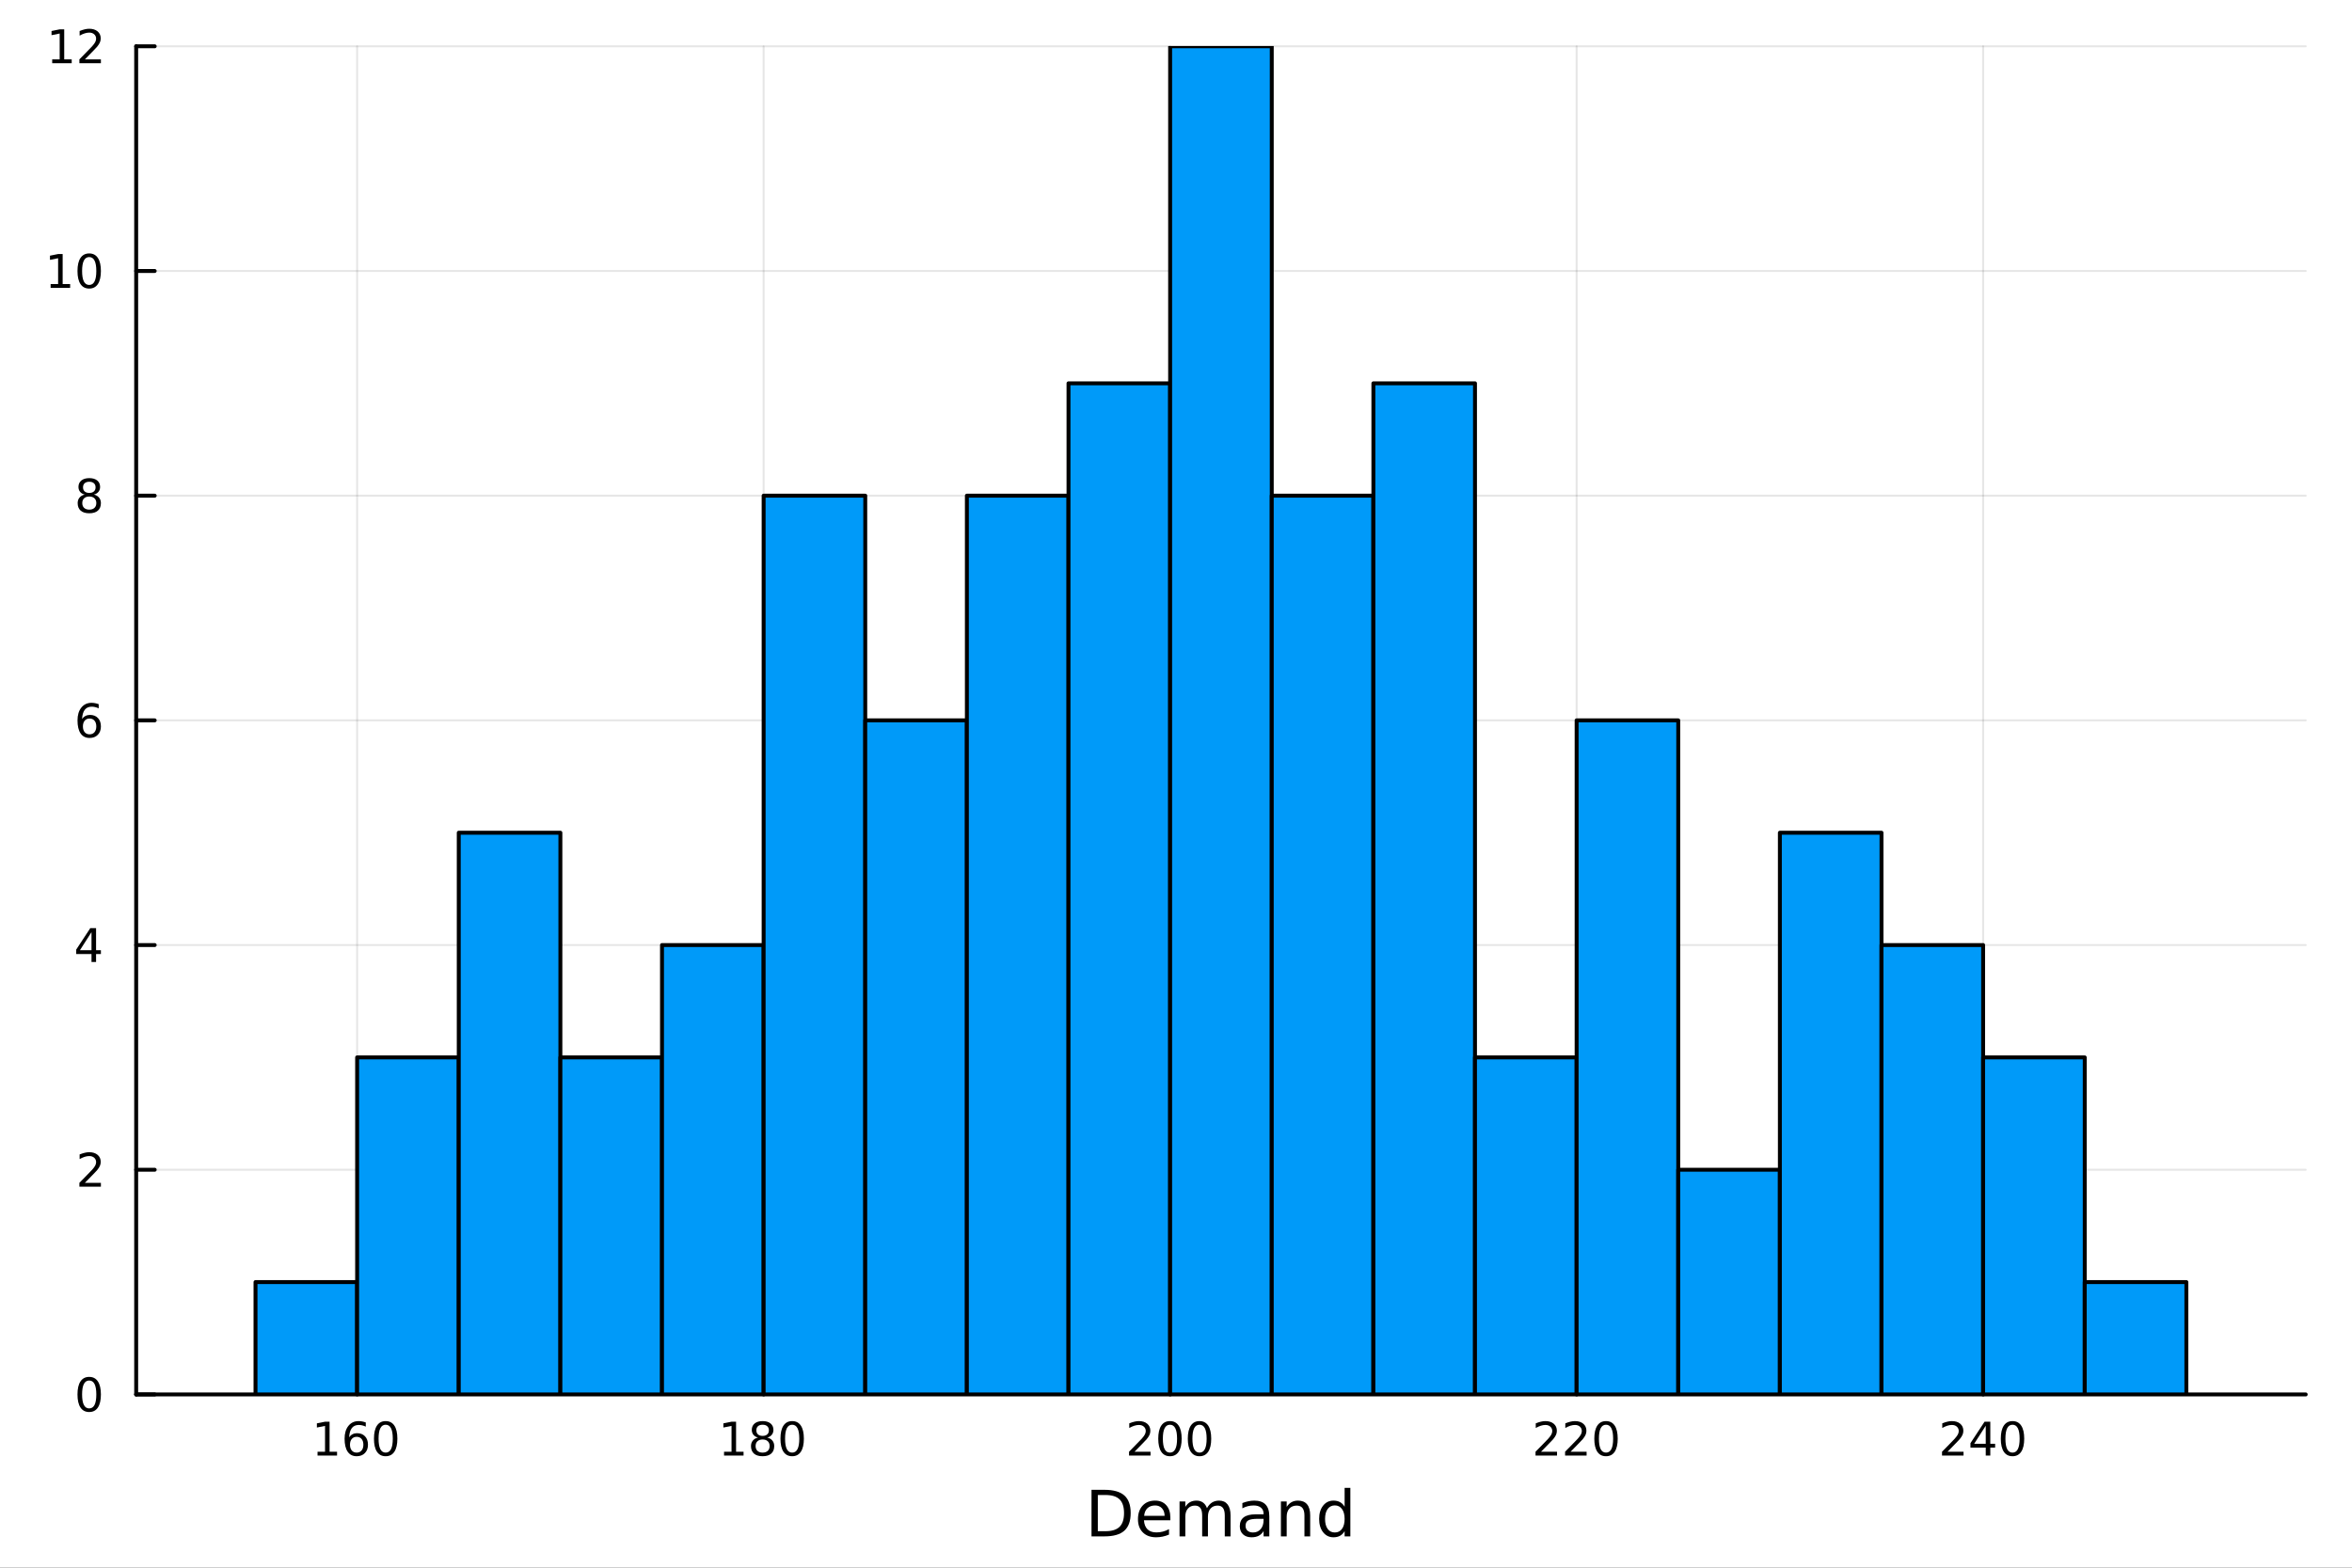 <?xml version="1.0" encoding="utf-8"?>
<svg xmlns="http://www.w3.org/2000/svg" xmlns:xlink="http://www.w3.org/1999/xlink" width="600" height="400" viewBox="0 0 2400 1600">
<rect x="0" y="0" width="2400" height="1600" fill="#333333" stroke="none"/>
<defs>
  <clipPath id="clip110">
    <rect x="0" y="0" width="2400" height="1600"/>
  </clipPath>
</defs>
<path clip-path="url(#clip110)" d="M0 1600 L2400 1600 L2400 0 L0 0  Z" fill="#ffffff" fill-rule="evenodd" fill-opacity="1"/>
<defs>
  <clipPath id="clip111">
    <rect x="480" y="0" width="1681" height="1600"/>
  </clipPath>
</defs>
<path clip-path="url(#clip110)" d="M138.959 1423.18 L2352.76 1423.18 L2352.76 47.244 L138.959 47.244  Z" fill="#ffffff" fill-rule="evenodd" fill-opacity="1"/>
<defs>
  <clipPath id="clip112">
    <rect x="138" y="47" width="2215" height="1377"/>
  </clipPath>
</defs>
<polyline clip-path="url(#clip112)" style="stroke:#000000; stroke-linecap:round; stroke-linejoin:round; stroke-width:2; stroke-opacity:0.1; fill:none" points="364.421,1423.18 364.421,47.244 "/>
<polyline clip-path="url(#clip112)" style="stroke:#000000; stroke-linecap:round; stroke-linejoin:round; stroke-width:2; stroke-opacity:0.1; fill:none" points="779.215,1423.18 779.215,47.244 "/>
<polyline clip-path="url(#clip112)" style="stroke:#000000; stroke-linecap:round; stroke-linejoin:round; stroke-width:2; stroke-opacity:0.1; fill:none" points="1194.01,1423.18 1194.01,47.244 "/>
<polyline clip-path="url(#clip112)" style="stroke:#000000; stroke-linecap:round; stroke-linejoin:round; stroke-width:2; stroke-opacity:0.1; fill:none" points="1608.8,1423.18 1608.8,47.244 "/>
<polyline clip-path="url(#clip112)" style="stroke:#000000; stroke-linecap:round; stroke-linejoin:round; stroke-width:2; stroke-opacity:0.1; fill:none" points="2023.6,1423.18 2023.6,47.244 "/>
<polyline clip-path="url(#clip112)" style="stroke:#000000; stroke-linecap:round; stroke-linejoin:round; stroke-width:2; stroke-opacity:0.1; fill:none" points="138.959,1423.18 2352.76,1423.18 "/>
<polyline clip-path="url(#clip112)" style="stroke:#000000; stroke-linecap:round; stroke-linejoin:round; stroke-width:2; stroke-opacity:0.1; fill:none" points="138.959,1193.86 2352.76,1193.86 "/>
<polyline clip-path="url(#clip112)" style="stroke:#000000; stroke-linecap:round; stroke-linejoin:round; stroke-width:2; stroke-opacity:0.1; fill:none" points="138.959,964.535 2352.76,964.535 "/>
<polyline clip-path="url(#clip112)" style="stroke:#000000; stroke-linecap:round; stroke-linejoin:round; stroke-width:2; stroke-opacity:0.1; fill:none" points="138.959,735.212 2352.76,735.212 "/>
<polyline clip-path="url(#clip112)" style="stroke:#000000; stroke-linecap:round; stroke-linejoin:round; stroke-width:2; stroke-opacity:0.1; fill:none" points="138.959,505.889 2352.76,505.889 "/>
<polyline clip-path="url(#clip112)" style="stroke:#000000; stroke-linecap:round; stroke-linejoin:round; stroke-width:2; stroke-opacity:0.1; fill:none" points="138.959,276.567 2352.76,276.567 "/>
<polyline clip-path="url(#clip112)" style="stroke:#000000; stroke-linecap:round; stroke-linejoin:round; stroke-width:2; stroke-opacity:0.1; fill:none" points="138.959,47.244 2352.76,47.244 "/>
<polyline clip-path="url(#clip110)" style="stroke:#000000; stroke-linecap:round; stroke-linejoin:round; stroke-width:4; stroke-opacity:1; fill:none" points="138.959,1423.18 2352.76,1423.18 "/>
<polyline clip-path="url(#clip110)" style="stroke:#000000; stroke-linecap:round; stroke-linejoin:round; stroke-width:4; stroke-opacity:1; fill:none" points="364.421,1423.18 364.421,1404.28 "/>
<polyline clip-path="url(#clip110)" style="stroke:#000000; stroke-linecap:round; stroke-linejoin:round; stroke-width:4; stroke-opacity:1; fill:none" points="779.215,1423.18 779.215,1404.28 "/>
<polyline clip-path="url(#clip110)" style="stroke:#000000; stroke-linecap:round; stroke-linejoin:round; stroke-width:4; stroke-opacity:1; fill:none" points="1194.01,1423.18 1194.01,1404.28 "/>
<polyline clip-path="url(#clip110)" style="stroke:#000000; stroke-linecap:round; stroke-linejoin:round; stroke-width:4; stroke-opacity:1; fill:none" points="1608.8,1423.18 1608.8,1404.28 "/>
<polyline clip-path="url(#clip110)" style="stroke:#000000; stroke-linecap:round; stroke-linejoin:round; stroke-width:4; stroke-opacity:1; fill:none" points="2023.6,1423.18 2023.6,1404.28 "/>
<path clip-path="url(#clip110)" d="M324.027 1481.64 L331.666 1481.64 L331.666 1455.28 L323.356 1456.95 L323.356 1452.69 L331.62 1451.02 L336.296 1451.02 L336.296 1481.64 L343.935 1481.64 L343.935 1485.58 L324.027 1485.58 L324.027 1481.64 Z" fill="#000000" fill-rule="nonzero" fill-opacity="1" /><path clip-path="url(#clip110)" d="M363.958 1466.44 Q360.81 1466.44 358.958 1468.59 Q357.129 1470.74 357.129 1474.49 Q357.129 1478.22 358.958 1480.39 Q360.81 1482.55 363.958 1482.55 Q367.106 1482.55 368.935 1480.39 Q370.786 1478.22 370.786 1474.49 Q370.786 1470.74 368.935 1468.59 Q367.106 1466.44 363.958 1466.44 M373.24 1451.78 L373.24 1456.04 Q371.481 1455.21 369.675 1454.77 Q367.893 1454.33 366.134 1454.33 Q361.504 1454.33 359.05 1457.45 Q356.62 1460.58 356.273 1466.9 Q357.638 1464.89 359.698 1463.82 Q361.759 1462.73 364.235 1462.73 Q369.444 1462.73 372.453 1465.9 Q375.485 1469.05 375.485 1474.49 Q375.485 1479.82 372.337 1483.03 Q369.189 1486.25 363.958 1486.25 Q357.962 1486.25 354.791 1481.67 Q351.62 1477.06 351.62 1468.33 Q351.62 1460.14 355.509 1455.28 Q359.398 1450.39 365.948 1450.39 Q367.708 1450.39 369.49 1450.74 Q371.296 1451.09 373.24 1451.78 Z" fill="#000000" fill-rule="nonzero" fill-opacity="1" /><path clip-path="url(#clip110)" d="M393.541 1454.1 Q389.93 1454.1 388.101 1457.66 Q386.296 1461.2 386.296 1468.33 Q386.296 1475.44 388.101 1479.01 Q389.93 1482.55 393.541 1482.55 Q397.175 1482.55 398.981 1479.01 Q400.809 1475.44 400.809 1468.33 Q400.809 1461.2 398.981 1457.66 Q397.175 1454.1 393.541 1454.1 M393.541 1450.39 Q399.351 1450.39 402.407 1455 Q405.485 1459.58 405.485 1468.33 Q405.485 1477.06 402.407 1481.67 Q399.351 1486.25 393.541 1486.25 Q387.731 1486.25 384.652 1481.67 Q381.596 1477.06 381.596 1468.33 Q381.596 1459.58 384.652 1455 Q387.731 1450.39 393.541 1450.39 Z" fill="#000000" fill-rule="nonzero" fill-opacity="1" /><path clip-path="url(#clip110)" d="M738.821 1481.64 L746.46 1481.64 L746.46 1455.28 L738.15 1456.95 L738.15 1452.69 L746.414 1451.02 L751.09 1451.02 L751.09 1481.64 L758.729 1481.64 L758.729 1485.58 L738.821 1485.58 L738.821 1481.64 Z" fill="#000000" fill-rule="nonzero" fill-opacity="1" /><path clip-path="url(#clip110)" d="M778.173 1469.17 Q774.84 1469.17 772.918 1470.95 Q771.02 1472.73 771.02 1475.86 Q771.02 1478.98 772.918 1480.77 Q774.84 1482.55 778.173 1482.55 Q781.506 1482.55 783.427 1480.77 Q785.349 1478.96 785.349 1475.86 Q785.349 1472.73 783.427 1470.95 Q781.529 1469.17 778.173 1469.17 M773.497 1467.18 Q770.488 1466.44 768.798 1464.38 Q767.131 1462.32 767.131 1459.35 Q767.131 1455.21 770.071 1452.8 Q773.034 1450.39 778.173 1450.39 Q783.335 1450.39 786.275 1452.8 Q789.214 1455.21 789.214 1459.35 Q789.214 1462.32 787.525 1464.38 Q785.858 1466.44 782.872 1467.18 Q786.252 1467.96 788.127 1470.26 Q790.025 1472.55 790.025 1475.86 Q790.025 1480.88 786.946 1483.57 Q783.89 1486.25 778.173 1486.25 Q772.455 1486.25 769.377 1483.57 Q766.321 1480.88 766.321 1475.86 Q766.321 1472.55 768.219 1470.26 Q770.117 1467.96 773.497 1467.18 M771.784 1459.79 Q771.784 1462.48 773.451 1463.98 Q775.14 1465.49 778.173 1465.49 Q781.182 1465.49 782.872 1463.98 Q784.585 1462.48 784.585 1459.79 Q784.585 1457.11 782.872 1455.6 Q781.182 1454.1 778.173 1454.1 Q775.14 1454.1 773.451 1455.6 Q771.784 1457.11 771.784 1459.79 Z" fill="#000000" fill-rule="nonzero" fill-opacity="1" /><path clip-path="url(#clip110)" d="M808.335 1454.1 Q804.724 1454.1 802.895 1457.66 Q801.089 1461.2 801.089 1468.33 Q801.089 1475.44 802.895 1479.01 Q804.724 1482.55 808.335 1482.55 Q811.969 1482.55 813.775 1479.01 Q815.603 1475.44 815.603 1468.33 Q815.603 1461.2 813.775 1457.66 Q811.969 1454.1 808.335 1454.1 M808.335 1450.39 Q814.145 1450.39 817.2 1455 Q820.279 1459.58 820.279 1468.33 Q820.279 1477.06 817.2 1481.67 Q814.145 1486.25 808.335 1486.25 Q802.525 1486.25 799.446 1481.67 Q796.39 1477.06 796.39 1468.33 Q796.39 1459.58 799.446 1455 Q802.525 1450.39 808.335 1450.39 Z" fill="#000000" fill-rule="nonzero" fill-opacity="1" /><path clip-path="url(#clip110)" d="M1157.7 1481.64 L1174.02 1481.64 L1174.02 1485.58 L1152.08 1485.58 L1152.08 1481.64 Q1154.74 1478.89 1159.32 1474.26 Q1163.93 1469.61 1165.11 1468.27 Q1167.35 1465.74 1168.23 1464.01 Q1169.14 1462.25 1169.14 1460.56 Q1169.14 1457.8 1167.19 1456.07 Q1165.27 1454.33 1162.17 1454.33 Q1159.97 1454.33 1157.52 1455.09 Q1155.09 1455.86 1152.31 1457.41 L1152.31 1452.69 Q1155.13 1451.55 1157.59 1450.97 Q1160.04 1450.39 1162.08 1450.39 Q1167.45 1450.39 1170.64 1453.08 Q1173.83 1455.77 1173.83 1460.26 Q1173.83 1462.39 1173.02 1464.31 Q1172.24 1466.2 1170.13 1468.8 Q1169.55 1469.47 1166.45 1472.69 Q1163.35 1475.88 1157.7 1481.64 Z" fill="#000000" fill-rule="nonzero" fill-opacity="1" /><path clip-path="url(#clip110)" d="M1193.83 1454.1 Q1190.22 1454.1 1188.4 1457.66 Q1186.59 1461.2 1186.59 1468.33 Q1186.59 1475.44 1188.4 1479.01 Q1190.22 1482.55 1193.83 1482.55 Q1197.47 1482.55 1199.27 1479.01 Q1201.1 1475.44 1201.1 1468.33 Q1201.1 1461.2 1199.27 1457.66 Q1197.47 1454.1 1193.83 1454.1 M1193.83 1450.39 Q1199.64 1450.39 1202.7 1455 Q1205.78 1459.58 1205.78 1468.33 Q1205.78 1477.06 1202.7 1481.67 Q1199.64 1486.25 1193.83 1486.25 Q1188.02 1486.25 1184.95 1481.67 Q1181.89 1477.06 1181.89 1468.33 Q1181.89 1459.58 1184.95 1455 Q1188.02 1450.39 1193.83 1450.39 Z" fill="#000000" fill-rule="nonzero" fill-opacity="1" /><path clip-path="url(#clip110)" d="M1224 1454.1 Q1220.39 1454.1 1218.56 1457.66 Q1216.75 1461.2 1216.75 1468.33 Q1216.75 1475.44 1218.56 1479.01 Q1220.39 1482.55 1224 1482.55 Q1227.63 1482.55 1229.44 1479.01 Q1231.27 1475.44 1231.27 1468.33 Q1231.27 1461.2 1229.44 1457.66 Q1227.63 1454.1 1224 1454.1 M1224 1450.39 Q1229.81 1450.39 1232.86 1455 Q1235.94 1459.58 1235.94 1468.33 Q1235.94 1477.06 1232.86 1481.67 Q1229.81 1486.25 1224 1486.25 Q1218.19 1486.25 1215.11 1481.67 Q1212.05 1477.06 1212.05 1468.33 Q1212.05 1459.58 1215.11 1455 Q1218.19 1450.39 1224 1450.39 Z" fill="#000000" fill-rule="nonzero" fill-opacity="1" /><path clip-path="url(#clip110)" d="M1572.49 1481.64 L1588.81 1481.64 L1588.81 1485.58 L1566.87 1485.58 L1566.87 1481.64 Q1569.53 1478.89 1574.12 1474.26 Q1578.72 1469.61 1579.9 1468.27 Q1582.15 1465.74 1583.03 1464.01 Q1583.93 1462.25 1583.93 1460.56 Q1583.93 1457.8 1581.99 1456.07 Q1580.06 1454.33 1576.96 1454.33 Q1574.76 1454.33 1572.31 1455.09 Q1569.88 1455.86 1567.1 1457.41 L1567.1 1452.69 Q1569.93 1451.55 1572.38 1450.97 Q1574.83 1450.39 1576.87 1450.39 Q1582.24 1450.39 1585.43 1453.08 Q1588.63 1455.77 1588.63 1460.26 Q1588.63 1462.39 1587.82 1464.31 Q1587.03 1466.2 1584.93 1468.8 Q1584.35 1469.47 1581.24 1472.69 Q1578.14 1475.88 1572.49 1481.64 Z" fill="#000000" fill-rule="nonzero" fill-opacity="1" /><path clip-path="url(#clip110)" d="M1602.66 1481.64 L1618.98 1481.64 L1618.98 1485.58 L1597.03 1485.58 L1597.03 1481.64 Q1599.69 1478.89 1604.28 1474.26 Q1608.88 1469.61 1610.06 1468.27 Q1612.31 1465.74 1613.19 1464.01 Q1614.09 1462.25 1614.09 1460.56 Q1614.09 1457.8 1612.15 1456.07 Q1610.23 1454.33 1607.12 1454.33 Q1604.93 1454.33 1602.47 1455.09 Q1600.04 1455.86 1597.26 1457.41 L1597.26 1452.69 Q1600.09 1451.55 1602.54 1450.97 Q1604.99 1450.39 1607.03 1450.39 Q1612.4 1450.39 1615.6 1453.08 Q1618.79 1455.77 1618.79 1460.26 Q1618.79 1462.39 1617.98 1464.31 Q1617.19 1466.2 1615.09 1468.8 Q1614.51 1469.47 1611.41 1472.69 Q1608.3 1475.88 1602.66 1481.64 Z" fill="#000000" fill-rule="nonzero" fill-opacity="1" /><path clip-path="url(#clip110)" d="M1638.79 1454.1 Q1635.18 1454.1 1633.35 1457.66 Q1631.55 1461.2 1631.55 1468.33 Q1631.55 1475.44 1633.35 1479.01 Q1635.18 1482.55 1638.79 1482.55 Q1642.42 1482.55 1644.23 1479.01 Q1646.06 1475.44 1646.06 1468.33 Q1646.06 1461.2 1644.23 1457.66 Q1642.42 1454.1 1638.79 1454.1 M1638.79 1450.39 Q1644.6 1450.39 1647.66 1455 Q1650.73 1459.58 1650.73 1468.33 Q1650.73 1477.06 1647.66 1481.67 Q1644.6 1486.25 1638.79 1486.25 Q1632.98 1486.25 1629.9 1481.67 Q1626.85 1477.06 1626.85 1468.33 Q1626.85 1459.58 1629.9 1455 Q1632.98 1450.39 1638.79 1450.39 Z" fill="#000000" fill-rule="nonzero" fill-opacity="1" /><path clip-path="url(#clip110)" d="M1987.29 1481.64 L2003.61 1481.64 L2003.61 1485.58 L1981.66 1485.58 L1981.66 1481.64 Q1984.33 1478.89 1988.91 1474.26 Q1993.52 1469.61 1994.7 1468.27 Q1996.94 1465.74 1997.82 1464.01 Q1998.72 1462.25 1998.72 1460.56 Q1998.72 1457.8 1996.78 1456.07 Q1994.86 1454.33 1991.76 1454.33 Q1989.56 1454.33 1987.1 1455.09 Q1984.67 1455.86 1981.9 1457.41 L1981.9 1452.69 Q1984.72 1451.55 1987.17 1450.97 Q1989.63 1450.39 1991.66 1450.39 Q1997.03 1450.39 2000.23 1453.08 Q2003.42 1455.77 2003.42 1460.26 Q2003.42 1462.39 2002.61 1464.31 Q2001.83 1466.2 1999.72 1468.8 Q1999.14 1469.47 1996.04 1472.69 Q1992.94 1475.88 1987.29 1481.64 Z" fill="#000000" fill-rule="nonzero" fill-opacity="1" /><path clip-path="url(#clip110)" d="M2026.27 1455.09 L2014.46 1473.54 L2026.27 1473.54 L2026.27 1455.09 M2025.04 1451.02 L2030.92 1451.02 L2030.92 1473.54 L2035.85 1473.54 L2035.85 1477.43 L2030.92 1477.43 L2030.92 1485.58 L2026.27 1485.58 L2026.27 1477.43 L2010.67 1477.43 L2010.67 1472.92 L2025.04 1451.02 Z" fill="#000000" fill-rule="nonzero" fill-opacity="1" /><path clip-path="url(#clip110)" d="M2053.58 1454.1 Q2049.97 1454.1 2048.14 1457.66 Q2046.34 1461.2 2046.34 1468.33 Q2046.34 1475.44 2048.14 1479.01 Q2049.97 1482.55 2053.58 1482.55 Q2057.22 1482.55 2059.02 1479.01 Q2060.85 1475.44 2060.85 1468.33 Q2060.85 1461.2 2059.02 1457.66 Q2057.22 1454.1 2053.58 1454.1 M2053.58 1450.39 Q2059.39 1450.39 2062.45 1455 Q2065.53 1459.58 2065.53 1468.33 Q2065.53 1477.06 2062.45 1481.67 Q2059.39 1486.25 2053.58 1486.25 Q2047.77 1486.25 2044.7 1481.67 Q2041.64 1477.06 2041.64 1468.33 Q2041.64 1459.58 2044.7 1455 Q2047.77 1450.39 2053.58 1450.39 Z" fill="#000000" fill-rule="nonzero" fill-opacity="1" /><path clip-path="url(#clip110)" d="M1120.23 1525.81 L1120.23 1562.76 L1128 1562.76 Q1137.83 1562.76 1142.38 1558.3 Q1146.97 1553.85 1146.97 1544.24 Q1146.97 1534.69 1142.38 1530.26 Q1137.83 1525.81 1128 1525.81 L1120.23 1525.81 M1113.8 1520.52 L1127.01 1520.52 Q1140.82 1520.52 1147.28 1526.28 Q1153.75 1532.01 1153.75 1544.24 Q1153.75 1556.52 1147.25 1562.28 Q1140.76 1568.04 1127.01 1568.04 L1113.8 1568.04 L1113.8 1520.52 Z" fill="#000000" fill-rule="nonzero" fill-opacity="1" /><path clip-path="url(#clip110)" d="M1194.23 1548.76 L1194.23 1551.62 L1167.3 1551.62 Q1167.69 1557.67 1170.93 1560.85 Q1174.21 1564 1180.04 1564 Q1183.41 1564 1186.56 1563.17 Q1189.74 1562.35 1192.86 1560.69 L1192.86 1566.23 Q1189.71 1567.57 1186.4 1568.27 Q1183.09 1568.97 1179.69 1568.97 Q1171.16 1568.97 1166.16 1564 Q1161.19 1559.04 1161.19 1550.57 Q1161.19 1541.82 1165.9 1536.69 Q1170.65 1531.54 1178.67 1531.54 Q1185.86 1531.54 1190.03 1536.18 Q1194.23 1540.8 1194.23 1548.76 M1188.38 1547.04 Q1188.31 1542.23 1185.67 1539.37 Q1183.06 1536.5 1178.73 1536.5 Q1173.83 1536.5 1170.87 1539.27 Q1167.94 1542.04 1167.5 1547.07 L1188.38 1547.04 Z" fill="#000000" fill-rule="nonzero" fill-opacity="1" /><path clip-path="url(#clip110)" d="M1231.6 1539.24 Q1233.79 1535.29 1236.85 1533.41 Q1239.91 1531.54 1244.04 1531.54 Q1249.61 1531.54 1252.64 1535.45 Q1255.66 1539.33 1255.66 1546.53 L1255.66 1568.04 L1249.77 1568.04 L1249.77 1546.72 Q1249.77 1541.59 1247.96 1539.11 Q1246.14 1536.63 1242.42 1536.63 Q1237.87 1536.63 1235.23 1539.65 Q1232.59 1542.68 1232.59 1547.9 L1232.59 1568.04 L1226.7 1568.04 L1226.7 1546.72 Q1226.7 1541.56 1224.88 1539.11 Q1223.07 1536.63 1219.28 1536.63 Q1214.79 1536.63 1212.15 1539.68 Q1209.51 1542.71 1209.51 1547.9 L1209.51 1568.04 L1203.62 1568.04 L1203.62 1532.4 L1209.51 1532.4 L1209.51 1537.93 Q1211.51 1534.66 1214.32 1533.1 Q1217.12 1531.54 1220.97 1531.54 Q1224.85 1531.54 1227.56 1533.51 Q1230.29 1535.48 1231.6 1539.24 Z" fill="#000000" fill-rule="nonzero" fill-opacity="1" /><path clip-path="url(#clip110)" d="M1283.54 1550.12 Q1276.44 1550.12 1273.71 1551.75 Q1270.97 1553.37 1270.97 1557.29 Q1270.97 1560.4 1273.01 1562.25 Q1275.08 1564.07 1278.61 1564.07 Q1283.48 1564.07 1286.41 1560.63 Q1289.37 1557.16 1289.37 1551.43 L1289.37 1550.12 L1283.54 1550.12 M1295.22 1547.71 L1295.22 1568.04 L1289.37 1568.04 L1289.37 1562.63 Q1287.36 1565.88 1284.37 1567.44 Q1281.38 1568.97 1277.05 1568.97 Q1271.58 1568.97 1268.33 1565.91 Q1265.11 1562.82 1265.11 1557.67 Q1265.11 1551.65 1269.12 1548.6 Q1273.17 1545.54 1281.16 1545.54 L1289.37 1545.54 L1289.37 1544.97 Q1289.37 1540.93 1286.69 1538.73 Q1284.05 1536.5 1279.25 1536.5 Q1276.19 1536.5 1273.29 1537.23 Q1270.4 1537.97 1267.72 1539.43 L1267.72 1534.02 Q1270.94 1532.78 1273.96 1532.17 Q1276.99 1531.54 1279.85 1531.54 Q1287.58 1531.54 1291.4 1535.55 Q1295.22 1539.56 1295.22 1547.71 Z" fill="#000000" fill-rule="nonzero" fill-opacity="1" /><path clip-path="url(#clip110)" d="M1336.92 1546.53 L1336.92 1568.04 L1331.06 1568.04 L1331.06 1546.72 Q1331.06 1541.66 1329.09 1539.14 Q1327.12 1536.63 1323.17 1536.63 Q1318.43 1536.63 1315.69 1539.65 Q1312.95 1542.68 1312.95 1547.9 L1312.95 1568.04 L1307.06 1568.04 L1307.06 1532.4 L1312.95 1532.4 L1312.95 1537.93 Q1315.05 1534.72 1317.89 1533.13 Q1320.75 1531.54 1324.47 1531.54 Q1330.62 1531.54 1333.77 1535.36 Q1336.92 1539.14 1336.92 1546.53 Z" fill="#000000" fill-rule="nonzero" fill-opacity="1" /><path clip-path="url(#clip110)" d="M1372.06 1537.81 L1372.06 1518.52 L1377.91 1518.52 L1377.91 1568.04 L1372.06 1568.04 L1372.06 1562.7 Q1370.21 1565.88 1367.38 1567.44 Q1364.58 1568.97 1360.63 1568.97 Q1354.17 1568.97 1350.1 1563.81 Q1346.05 1558.65 1346.05 1550.25 Q1346.05 1541.85 1350.1 1536.69 Q1354.17 1531.54 1360.63 1531.54 Q1364.58 1531.54 1367.38 1533.1 Q1370.21 1534.62 1372.06 1537.81 M1352.1 1550.25 Q1352.1 1556.71 1354.74 1560.4 Q1357.42 1564.07 1362.06 1564.07 Q1366.71 1564.07 1369.38 1560.4 Q1372.06 1556.71 1372.06 1550.25 Q1372.06 1543.79 1369.38 1540.13 Q1366.71 1536.44 1362.06 1536.44 Q1357.42 1536.44 1354.74 1540.13 Q1352.1 1543.79 1352.1 1550.25 Z" fill="#000000" fill-rule="nonzero" fill-opacity="1" /><polyline clip-path="url(#clip110)" style="stroke:#000000; stroke-linecap:round; stroke-linejoin:round; stroke-width:4; stroke-opacity:1; fill:none" points="138.959,1423.18 138.959,47.244 "/>
<polyline clip-path="url(#clip110)" style="stroke:#000000; stroke-linecap:round; stroke-linejoin:round; stroke-width:4; stroke-opacity:1; fill:none" points="138.959,1423.18 157.857,1423.18 "/>
<polyline clip-path="url(#clip110)" style="stroke:#000000; stroke-linecap:round; stroke-linejoin:round; stroke-width:4; stroke-opacity:1; fill:none" points="138.959,1193.86 157.857,1193.86 "/>
<polyline clip-path="url(#clip110)" style="stroke:#000000; stroke-linecap:round; stroke-linejoin:round; stroke-width:4; stroke-opacity:1; fill:none" points="138.959,964.535 157.857,964.535 "/>
<polyline clip-path="url(#clip110)" style="stroke:#000000; stroke-linecap:round; stroke-linejoin:round; stroke-width:4; stroke-opacity:1; fill:none" points="138.959,735.212 157.857,735.212 "/>
<polyline clip-path="url(#clip110)" style="stroke:#000000; stroke-linecap:round; stroke-linejoin:round; stroke-width:4; stroke-opacity:1; fill:none" points="138.959,505.889 157.857,505.889 "/>
<polyline clip-path="url(#clip110)" style="stroke:#000000; stroke-linecap:round; stroke-linejoin:round; stroke-width:4; stroke-opacity:1; fill:none" points="138.959,276.567 157.857,276.567 "/>
<polyline clip-path="url(#clip110)" style="stroke:#000000; stroke-linecap:round; stroke-linejoin:round; stroke-width:4; stroke-opacity:1; fill:none" points="138.959,47.244 157.857,47.244 "/>
<path clip-path="url(#clip110)" d="M91.015 1408.98 Q87.404 1408.98 85.575 1412.54 Q83.77 1416.08 83.77 1423.21 Q83.77 1430.32 85.575 1433.89 Q87.404 1437.43 91.015 1437.43 Q94.649 1437.43 96.455 1433.89 Q98.284 1430.32 98.284 1423.21 Q98.284 1416.08 96.455 1412.54 Q94.649 1408.98 91.015 1408.98 M91.015 1405.27 Q96.825 1405.27 99.881 1409.88 Q102.959 1414.46 102.959 1423.21 Q102.959 1431.94 99.881 1436.55 Q96.825 1441.13 91.015 1441.13 Q85.205 1441.13 82.126 1436.55 Q79.071 1431.94 79.071 1423.21 Q79.071 1414.46 82.126 1409.88 Q85.205 1405.27 91.015 1405.27 Z" fill="#000000" fill-rule="nonzero" fill-opacity="1" /><path clip-path="url(#clip110)" d="M86.64 1207.2 L102.959 1207.2 L102.959 1211.14 L81.015 1211.14 L81.015 1207.2 Q83.677 1204.45 88.26 1199.82 Q92.867 1195.17 94.047 1193.82 Q96.293 1191.3 97.172 1189.56 Q98.075 1187.8 98.075 1186.11 Q98.075 1183.36 96.131 1181.62 Q94.21 1179.89 91.108 1179.89 Q88.909 1179.89 86.455 1180.65 Q84.024 1181.42 81.247 1182.97 L81.247 1178.24 Q84.071 1177.11 86.524 1176.53 Q88.978 1175.95 91.015 1175.95 Q96.385 1175.95 99.58 1178.64 Q102.774 1181.32 102.774 1185.81 Q102.774 1187.94 101.964 1189.86 Q101.177 1191.76 99.071 1194.35 Q98.492 1195.03 95.39 1198.24 Q92.288 1201.44 86.64 1207.2 Z" fill="#000000" fill-rule="nonzero" fill-opacity="1" /><path clip-path="url(#clip110)" d="M93.376 951.329 L81.571 969.778 L93.376 969.778 L93.376 951.329 M92.149 947.255 L98.029 947.255 L98.029 969.778 L102.959 969.778 L102.959 973.666 L98.029 973.666 L98.029 981.815 L93.376 981.815 L93.376 973.666 L77.774 973.666 L77.774 969.153 L92.149 947.255 Z" fill="#000000" fill-rule="nonzero" fill-opacity="1" /><path clip-path="url(#clip110)" d="M91.432 733.349 Q88.284 733.349 86.432 735.501 Q84.603 737.654 84.603 741.404 Q84.603 745.131 86.432 747.307 Q88.284 749.46 91.432 749.46 Q94.58 749.46 96.409 747.307 Q98.26 745.131 98.26 741.404 Q98.26 737.654 96.409 735.501 Q94.58 733.349 91.432 733.349 M100.714 718.696 L100.714 722.955 Q98.955 722.122 97.149 721.682 Q95.367 721.242 93.608 721.242 Q88.978 721.242 86.524 724.367 Q84.094 727.492 83.747 733.812 Q85.112 731.798 87.172 730.733 Q89.233 729.645 91.71 729.645 Q96.918 729.645 99.927 732.816 Q102.959 735.964 102.959 741.404 Q102.959 746.728 99.811 749.946 Q96.663 753.163 91.432 753.163 Q85.436 753.163 82.265 748.58 Q79.094 743.973 79.094 735.247 Q79.094 727.052 82.983 722.191 Q86.872 717.307 93.422 717.307 Q95.182 717.307 96.964 717.654 Q98.77 718.001 100.714 718.696 Z" fill="#000000" fill-rule="nonzero" fill-opacity="1" /><path clip-path="url(#clip110)" d="M91.108 506.757 Q87.774 506.757 85.853 508.54 Q83.955 510.322 83.955 513.447 Q83.955 516.572 85.853 518.355 Q87.774 520.137 91.108 520.137 Q94.441 520.137 96.362 518.355 Q98.284 516.549 98.284 513.447 Q98.284 510.322 96.362 508.54 Q94.464 506.757 91.108 506.757 M86.432 504.767 Q83.422 504.026 81.733 501.966 Q80.066 499.906 80.066 496.943 Q80.066 492.799 83.006 490.392 Q85.969 487.984 91.108 487.984 Q96.27 487.984 99.21 490.392 Q102.149 492.799 102.149 496.943 Q102.149 499.906 100.459 501.966 Q98.793 504.026 95.807 504.767 Q99.186 505.554 101.061 507.845 Q102.959 510.137 102.959 513.447 Q102.959 518.47 99.881 521.155 Q96.825 523.841 91.108 523.841 Q85.39 523.841 82.311 521.155 Q79.256 518.47 79.256 513.447 Q79.256 510.137 81.154 507.845 Q83.052 505.554 86.432 504.767 M84.719 497.382 Q84.719 500.068 86.385 501.572 Q88.075 503.077 91.108 503.077 Q94.117 503.077 95.807 501.572 Q97.52 500.068 97.52 497.382 Q97.52 494.697 95.807 493.193 Q94.117 491.688 91.108 491.688 Q88.075 491.688 86.385 493.193 Q84.719 494.697 84.719 497.382 Z" fill="#000000" fill-rule="nonzero" fill-opacity="1" /><path clip-path="url(#clip110)" d="M51.663 289.912 L59.302 289.912 L59.302 263.546 L50.992 265.213 L50.992 260.953 L59.256 259.287 L63.932 259.287 L63.932 289.912 L71.571 289.912 L71.571 293.847 L51.663 293.847 L51.663 289.912 Z" fill="#000000" fill-rule="nonzero" fill-opacity="1" /><path clip-path="url(#clip110)" d="M91.015 262.365 Q87.404 262.365 85.575 265.93 Q83.77 269.472 83.77 276.601 Q83.77 283.708 85.575 287.273 Q87.404 290.814 91.015 290.814 Q94.649 290.814 96.455 287.273 Q98.284 283.708 98.284 276.601 Q98.284 269.472 96.455 265.93 Q94.649 262.365 91.015 262.365 M91.015 258.662 Q96.825 258.662 99.881 263.268 Q102.959 267.851 102.959 276.601 Q102.959 285.328 99.881 289.935 Q96.825 294.518 91.015 294.518 Q85.205 294.518 82.126 289.935 Q79.071 285.328 79.071 276.601 Q79.071 267.851 82.126 263.268 Q85.205 258.662 91.015 258.662 Z" fill="#000000" fill-rule="nonzero" fill-opacity="1" /><path clip-path="url(#clip110)" d="M53.261 60.589 L60.9 60.589 L60.9 34.223 L52.589 35.89 L52.589 31.631 L60.853 29.964 L65.529 29.964 L65.529 60.589 L73.168 60.589 L73.168 64.524 L53.261 64.524 L53.261 60.589 Z" fill="#000000" fill-rule="nonzero" fill-opacity="1" /><path clip-path="url(#clip110)" d="M86.64 60.589 L102.959 60.589 L102.959 64.524 L81.015 64.524 L81.015 60.589 Q83.677 57.834 88.26 53.205 Q92.867 48.552 94.047 47.209 Q96.293 44.686 97.172 42.95 Q98.075 41.191 98.075 39.501 Q98.075 36.746 96.131 35.01 Q94.21 33.274 91.108 33.274 Q88.909 33.274 86.455 34.038 Q84.024 34.802 81.247 36.353 L81.247 31.631 Q84.071 30.497 86.524 29.918 Q88.978 29.339 91.015 29.339 Q96.385 29.339 99.58 32.024 Q102.774 34.709 102.774 39.2 Q102.774 41.33 101.964 43.251 Q101.177 45.149 99.071 47.742 Q98.492 48.413 95.39 51.631 Q92.288 54.825 86.64 60.589 Z" fill="#000000" fill-rule="nonzero" fill-opacity="1" /><path clip-path="url(#clip112)" d="M260.722 1308.52 L260.722 1423.18 L364.421 1423.18 L364.421 1308.52 L260.722 1308.52 L260.722 1308.52  Z" fill="#009af9" fill-rule="evenodd" fill-opacity="1"/>
<polyline clip-path="url(#clip112)" style="stroke:#000000; stroke-linecap:round; stroke-linejoin:round; stroke-width:4; stroke-opacity:1; fill:none" points="260.722,1308.52 260.722,1423.18 364.421,1423.18 364.421,1308.52 260.722,1308.52 "/>
<path clip-path="url(#clip112)" d="M364.421 1079.2 L364.421 1423.18 L468.119 1423.18 L468.119 1079.2 L364.421 1079.2 L364.421 1079.2  Z" fill="#009af9" fill-rule="evenodd" fill-opacity="1"/>
<polyline clip-path="url(#clip112)" style="stroke:#000000; stroke-linecap:round; stroke-linejoin:round; stroke-width:4; stroke-opacity:1; fill:none" points="364.421,1079.2 364.421,1423.18 468.119,1423.18 468.119,1079.2 364.421,1079.2 "/>
<path clip-path="url(#clip112)" d="M468.119 849.873 L468.119 1423.18 L571.818 1423.18 L571.818 849.873 L468.119 849.873 L468.119 849.873  Z" fill="#009af9" fill-rule="evenodd" fill-opacity="1"/>
<polyline clip-path="url(#clip112)" style="stroke:#000000; stroke-linecap:round; stroke-linejoin:round; stroke-width:4; stroke-opacity:1; fill:none" points="468.119,849.873 468.119,1423.18 571.818,1423.18 571.818,849.873 468.119,849.873 "/>
<path clip-path="url(#clip112)" d="M571.818 1079.2 L571.818 1423.18 L675.516 1423.18 L675.516 1079.2 L571.818 1079.2 L571.818 1079.2  Z" fill="#009af9" fill-rule="evenodd" fill-opacity="1"/>
<polyline clip-path="url(#clip112)" style="stroke:#000000; stroke-linecap:round; stroke-linejoin:round; stroke-width:4; stroke-opacity:1; fill:none" points="571.818,1079.2 571.818,1423.18 675.516,1423.18 675.516,1079.2 571.818,1079.2 "/>
<path clip-path="url(#clip112)" d="M675.516 964.535 L675.516 1423.18 L779.215 1423.18 L779.215 964.535 L675.516 964.535 L675.516 964.535  Z" fill="#009af9" fill-rule="evenodd" fill-opacity="1"/>
<polyline clip-path="url(#clip112)" style="stroke:#000000; stroke-linecap:round; stroke-linejoin:round; stroke-width:4; stroke-opacity:1; fill:none" points="675.516,964.535 675.516,1423.18 779.215,1423.18 779.215,964.535 675.516,964.535 "/>
<path clip-path="url(#clip112)" d="M779.215 505.889 L779.215 1423.18 L882.913 1423.18 L882.913 505.889 L779.215 505.889 L779.215 505.889  Z" fill="#009af9" fill-rule="evenodd" fill-opacity="1"/>
<polyline clip-path="url(#clip112)" style="stroke:#000000; stroke-linecap:round; stroke-linejoin:round; stroke-width:4; stroke-opacity:1; fill:none" points="779.215,505.889 779.215,1423.18 882.913,1423.18 882.913,505.889 779.215,505.889 "/>
<path clip-path="url(#clip112)" d="M882.913 735.212 L882.913 1423.18 L986.611 1423.18 L986.611 735.212 L882.913 735.212 L882.913 735.212  Z" fill="#009af9" fill-rule="evenodd" fill-opacity="1"/>
<polyline clip-path="url(#clip112)" style="stroke:#000000; stroke-linecap:round; stroke-linejoin:round; stroke-width:4; stroke-opacity:1; fill:none" points="882.913,735.212 882.913,1423.18 986.611,1423.18 986.611,735.212 882.913,735.212 "/>
<path clip-path="url(#clip112)" d="M986.611 505.889 L986.611 1423.18 L1090.31 1423.18 L1090.31 505.889 L986.611 505.889 L986.611 505.889  Z" fill="#009af9" fill-rule="evenodd" fill-opacity="1"/>
<polyline clip-path="url(#clip112)" style="stroke:#000000; stroke-linecap:round; stroke-linejoin:round; stroke-width:4; stroke-opacity:1; fill:none" points="986.611,505.889 986.611,1423.18 1090.31,1423.18 1090.31,505.889 986.611,505.889 "/>
<path clip-path="url(#clip112)" d="M1090.31 391.228 L1090.31 1423.18 L1194.01 1423.18 L1194.01 391.228 L1090.31 391.228 L1090.31 391.228  Z" fill="#009af9" fill-rule="evenodd" fill-opacity="1"/>
<polyline clip-path="url(#clip112)" style="stroke:#000000; stroke-linecap:round; stroke-linejoin:round; stroke-width:4; stroke-opacity:1; fill:none" points="1090.31,391.228 1090.31,1423.18 1194.01,1423.18 1194.01,391.228 1090.31,391.228 "/>
<path clip-path="url(#clip112)" d="M1194.01 47.244 L1194.01 1423.18 L1297.71 1423.18 L1297.71 47.244 L1194.01 47.244 L1194.01 47.244  Z" fill="#009af9" fill-rule="evenodd" fill-opacity="1"/>
<polyline clip-path="url(#clip112)" style="stroke:#000000; stroke-linecap:round; stroke-linejoin:round; stroke-width:4; stroke-opacity:1; fill:none" points="1194.01,47.244 1194.01,1423.18 1297.71,1423.18 1297.71,47.244 1194.01,47.244 "/>
<path clip-path="url(#clip112)" d="M1297.71 505.889 L1297.71 1423.18 L1401.41 1423.18 L1401.41 505.889 L1297.71 505.889 L1297.71 505.889  Z" fill="#009af9" fill-rule="evenodd" fill-opacity="1"/>
<polyline clip-path="url(#clip112)" style="stroke:#000000; stroke-linecap:round; stroke-linejoin:round; stroke-width:4; stroke-opacity:1; fill:none" points="1297.71,505.889 1297.71,1423.18 1401.41,1423.18 1401.41,505.889 1297.71,505.889 "/>
<path clip-path="url(#clip112)" d="M1401.41 391.228 L1401.41 1423.18 L1505.1 1423.18 L1505.1 391.228 L1401.41 391.228 L1401.41 391.228  Z" fill="#009af9" fill-rule="evenodd" fill-opacity="1"/>
<polyline clip-path="url(#clip112)" style="stroke:#000000; stroke-linecap:round; stroke-linejoin:round; stroke-width:4; stroke-opacity:1; fill:none" points="1401.41,391.228 1401.41,1423.18 1505.1,1423.18 1505.1,391.228 1401.41,391.228 "/>
<path clip-path="url(#clip112)" d="M1505.1 1079.2 L1505.1 1423.18 L1608.8 1423.18 L1608.8 1079.2 L1505.1 1079.2 L1505.1 1079.2  Z" fill="#009af9" fill-rule="evenodd" fill-opacity="1"/>
<polyline clip-path="url(#clip112)" style="stroke:#000000; stroke-linecap:round; stroke-linejoin:round; stroke-width:4; stroke-opacity:1; fill:none" points="1505.1,1079.2 1505.1,1423.18 1608.8,1423.18 1608.8,1079.2 1505.1,1079.2 "/>
<path clip-path="url(#clip112)" d="M1608.8 735.212 L1608.8 1423.18 L1712.5 1423.18 L1712.5 735.212 L1608.8 735.212 L1608.8 735.212  Z" fill="#009af9" fill-rule="evenodd" fill-opacity="1"/>
<polyline clip-path="url(#clip112)" style="stroke:#000000; stroke-linecap:round; stroke-linejoin:round; stroke-width:4; stroke-opacity:1; fill:none" points="1608.8,735.212 1608.8,1423.18 1712.5,1423.18 1712.5,735.212 1608.8,735.212 "/>
<path clip-path="url(#clip112)" d="M1712.5 1193.86 L1712.5 1423.18 L1816.2 1423.18 L1816.2 1193.86 L1712.5 1193.86 L1712.5 1193.86  Z" fill="#009af9" fill-rule="evenodd" fill-opacity="1"/>
<polyline clip-path="url(#clip112)" style="stroke:#000000; stroke-linecap:round; stroke-linejoin:round; stroke-width:4; stroke-opacity:1; fill:none" points="1712.5,1193.86 1712.5,1423.18 1816.2,1423.18 1816.2,1193.86 1712.5,1193.86 "/>
<path clip-path="url(#clip112)" d="M1816.2 849.873 L1816.2 1423.18 L1919.9 1423.18 L1919.9 849.873 L1816.2 849.873 L1816.2 849.873  Z" fill="#009af9" fill-rule="evenodd" fill-opacity="1"/>
<polyline clip-path="url(#clip112)" style="stroke:#000000; stroke-linecap:round; stroke-linejoin:round; stroke-width:4; stroke-opacity:1; fill:none" points="1816.2,849.873 1816.2,1423.18 1919.9,1423.18 1919.9,849.873 1816.2,849.873 "/>
<path clip-path="url(#clip112)" d="M1919.9 964.535 L1919.9 1423.18 L2023.6 1423.18 L2023.6 964.535 L1919.9 964.535 L1919.9 964.535  Z" fill="#009af9" fill-rule="evenodd" fill-opacity="1"/>
<polyline clip-path="url(#clip112)" style="stroke:#000000; stroke-linecap:round; stroke-linejoin:round; stroke-width:4; stroke-opacity:1; fill:none" points="1919.9,964.535 1919.9,1423.18 2023.6,1423.18 2023.6,964.535 1919.9,964.535 "/>
<path clip-path="url(#clip112)" d="M2023.6 1079.2 L2023.6 1423.18 L2127.29 1423.18 L2127.29 1079.2 L2023.6 1079.2 L2023.6 1079.2  Z" fill="#009af9" fill-rule="evenodd" fill-opacity="1"/>
<polyline clip-path="url(#clip112)" style="stroke:#000000; stroke-linecap:round; stroke-linejoin:round; stroke-width:4; stroke-opacity:1; fill:none" points="2023.6,1079.2 2023.6,1423.18 2127.29,1423.18 2127.29,1079.2 2023.6,1079.2 "/>
<path clip-path="url(#clip112)" d="M2127.29 1308.52 L2127.29 1423.18 L2230.99 1423.18 L2230.99 1308.52 L2127.29 1308.52 L2127.29 1308.52  Z" fill="#009af9" fill-rule="evenodd" fill-opacity="1"/>
<polyline clip-path="url(#clip112)" style="stroke:#000000; stroke-linecap:round; stroke-linejoin:round; stroke-width:4; stroke-opacity:1; fill:none" points="2127.29,1308.52 2127.29,1423.18 2230.99,1423.18 2230.99,1308.52 2127.29,1308.52 "/>
<circle clip-path="url(#clip112)" style="fill:#009af9; stroke:none; fill-opacity:0" cx="312.571" cy="1308.52" r="2"/>
<circle clip-path="url(#clip112)" style="fill:#009af9; stroke:none; fill-opacity:0" cx="416.27" cy="1079.2" r="2"/>
<circle clip-path="url(#clip112)" style="fill:#009af9; stroke:none; fill-opacity:0" cx="519.968" cy="849.873" r="2"/>
<circle clip-path="url(#clip112)" style="fill:#009af9; stroke:none; fill-opacity:0" cx="623.667" cy="1079.2" r="2"/>
<circle clip-path="url(#clip112)" style="fill:#009af9; stroke:none; fill-opacity:0" cx="727.365" cy="964.535" r="2"/>
<circle clip-path="url(#clip112)" style="fill:#009af9; stroke:none; fill-opacity:0" cx="831.064" cy="505.889" r="2"/>
<circle clip-path="url(#clip112)" style="fill:#009af9; stroke:none; fill-opacity:0" cx="934.762" cy="735.212" r="2"/>
<circle clip-path="url(#clip112)" style="fill:#009af9; stroke:none; fill-opacity:0" cx="1038.46" cy="505.889" r="2"/>
<circle clip-path="url(#clip112)" style="fill:#009af9; stroke:none; fill-opacity:0" cx="1142.16" cy="391.228" r="2"/>
<circle clip-path="url(#clip112)" style="fill:#009af9; stroke:none; fill-opacity:0" cx="1245.86" cy="47.244" r="2"/>
<circle clip-path="url(#clip112)" style="fill:#009af9; stroke:none; fill-opacity:0" cx="1349.56" cy="505.889" r="2"/>
<circle clip-path="url(#clip112)" style="fill:#009af9; stroke:none; fill-opacity:0" cx="1453.25" cy="391.228" r="2"/>
<circle clip-path="url(#clip112)" style="fill:#009af9; stroke:none; fill-opacity:0" cx="1556.95" cy="1079.2" r="2"/>
<circle clip-path="url(#clip112)" style="fill:#009af9; stroke:none; fill-opacity:0" cx="1660.65" cy="735.212" r="2"/>
<circle clip-path="url(#clip112)" style="fill:#009af9; stroke:none; fill-opacity:0" cx="1764.35" cy="1193.86" r="2"/>
<circle clip-path="url(#clip112)" style="fill:#009af9; stroke:none; fill-opacity:0" cx="1868.05" cy="849.873" r="2"/>
<circle clip-path="url(#clip112)" style="fill:#009af9; stroke:none; fill-opacity:0" cx="1971.75" cy="964.535" r="2"/>
<circle clip-path="url(#clip112)" style="fill:#009af9; stroke:none; fill-opacity:0" cx="2075.45" cy="1079.2" r="2"/>
<circle clip-path="url(#clip112)" style="fill:#009af9; stroke:none; fill-opacity:0" cx="2179.14" cy="1308.52" r="2"/>
</svg>
